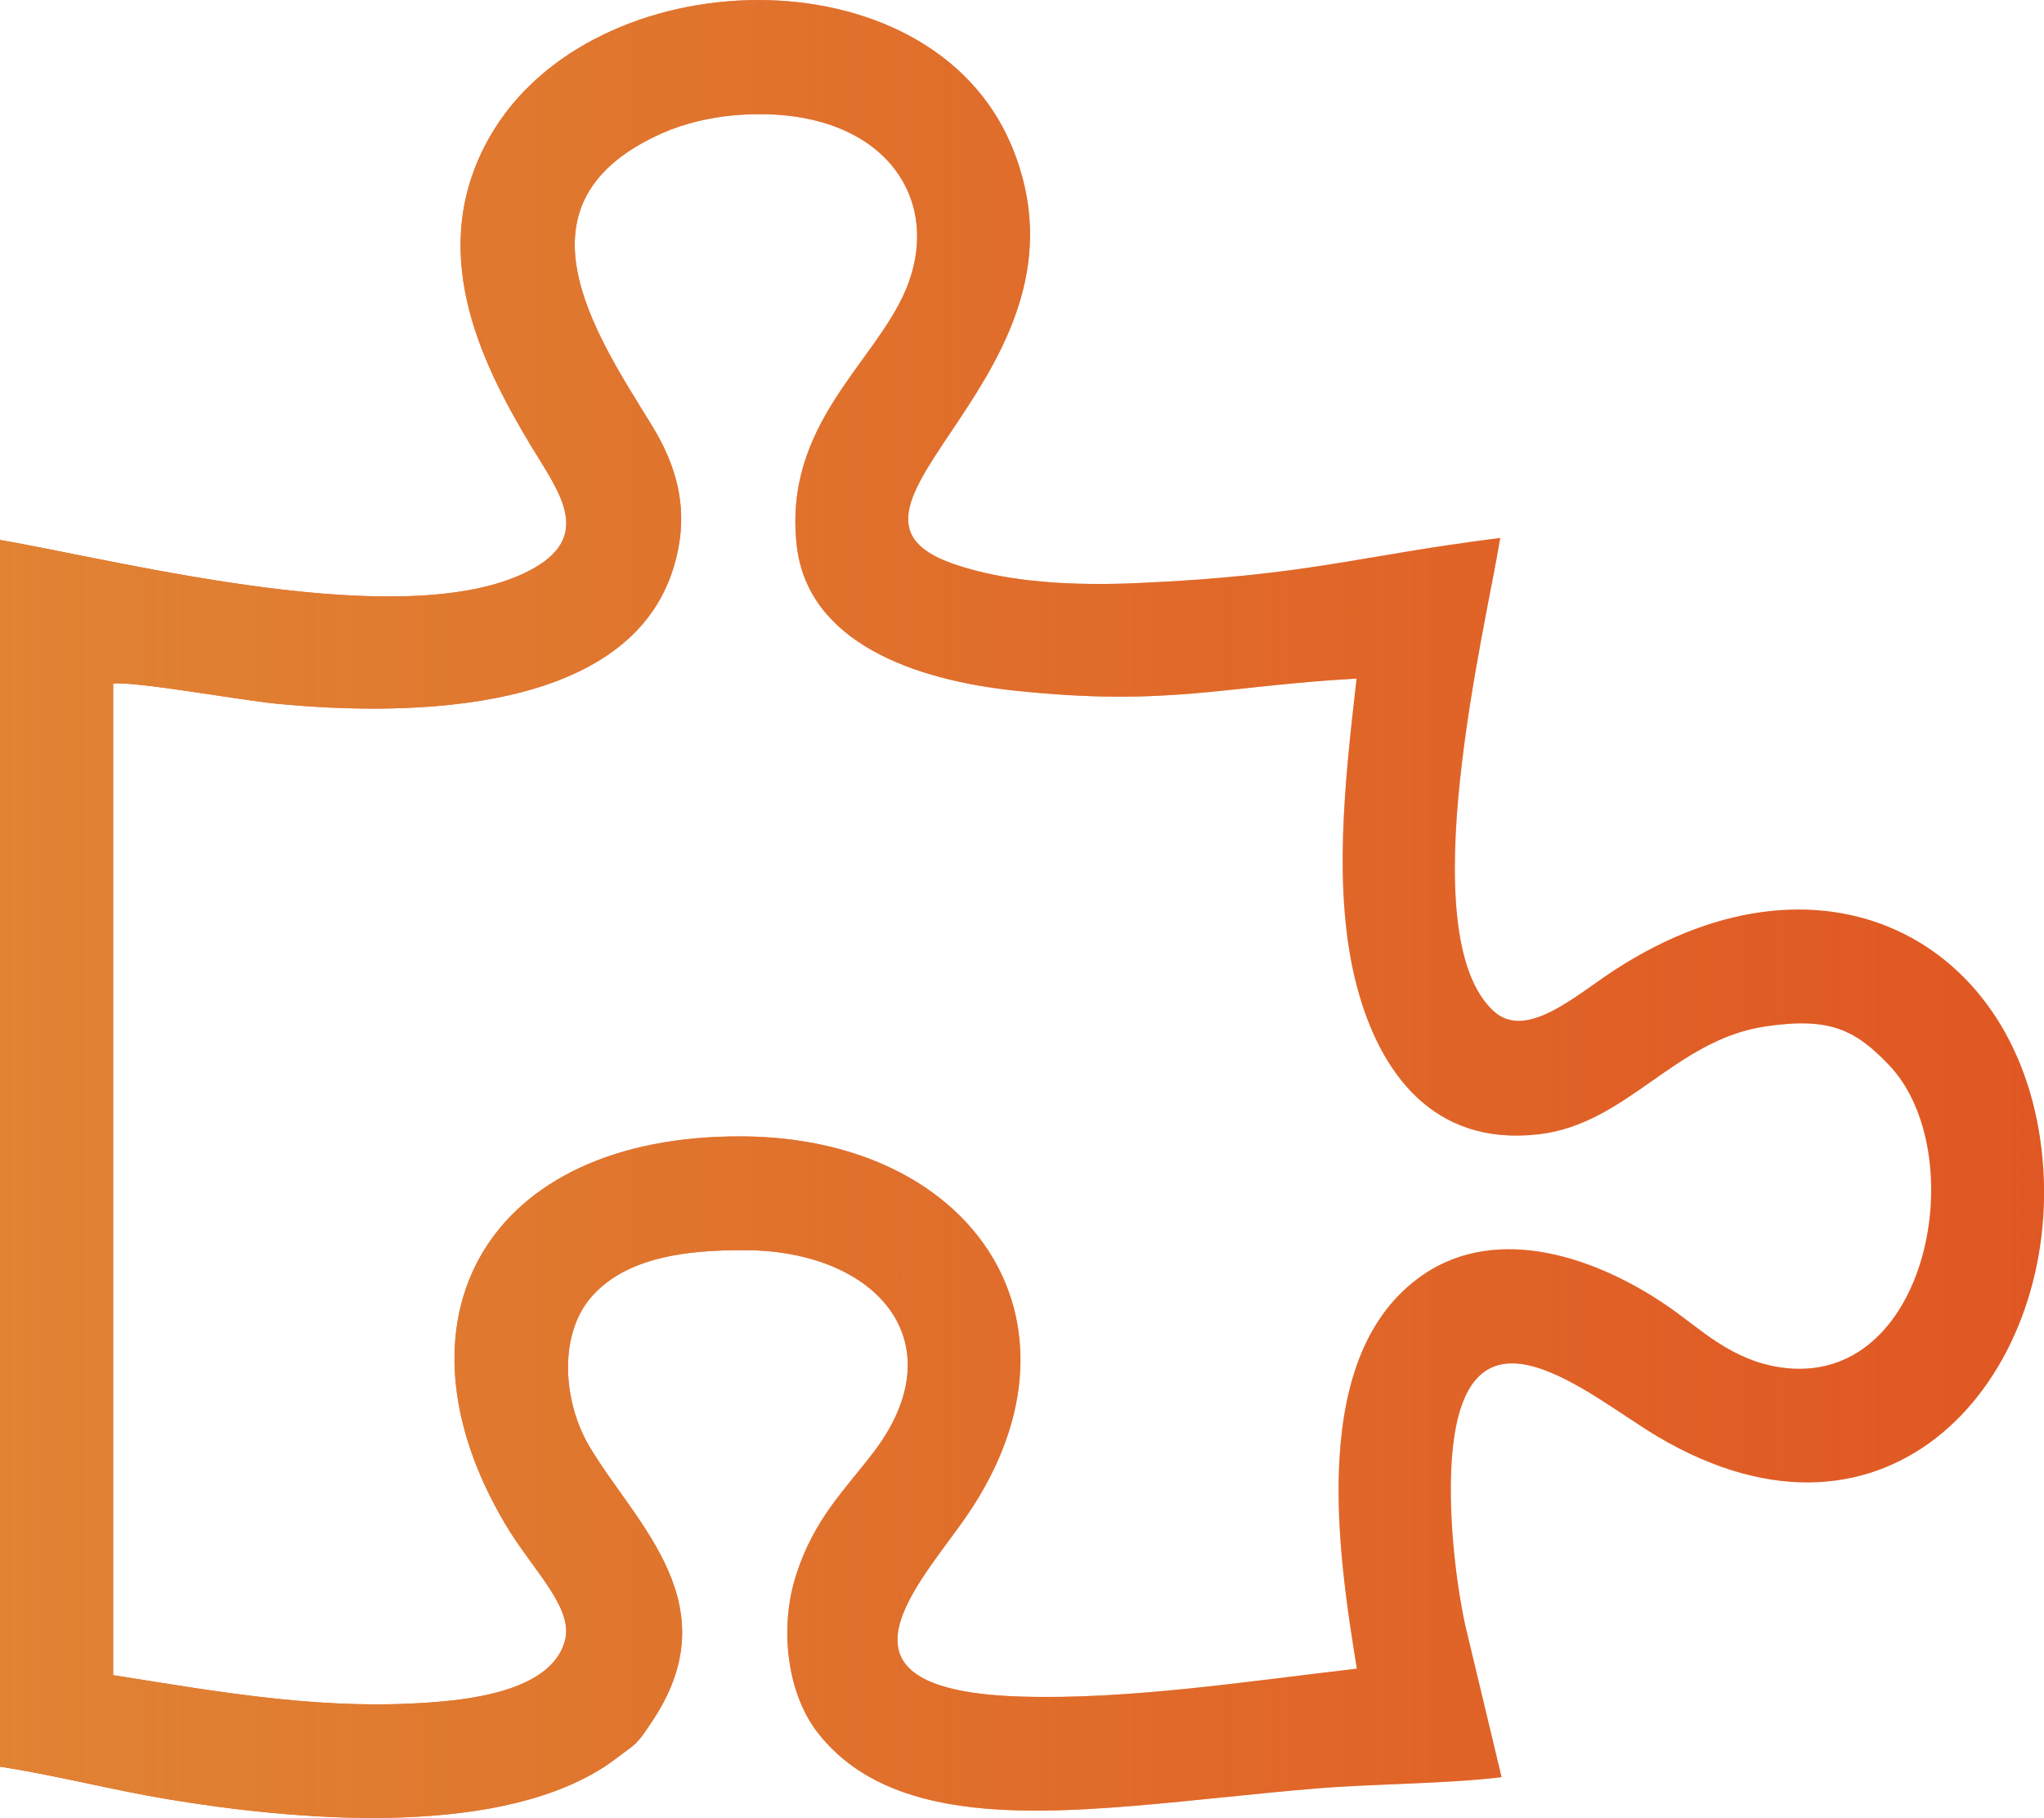 <?xml version="1.0" encoding="UTF-8" standalone="no"?>
<svg
   xmlns:dc="http://purl.org/dc/elements/1.1/"
   xmlns:cc="http://creativecommons.org/ns#"
   xmlns:rdf="http://www.w3.org/1999/02/22-rdf-syntax-ns#"
   xmlns:svg="http://www.w3.org/2000/svg"
   xmlns="http://www.w3.org/2000/svg"
   xmlns:xlink="http://www.w3.org/1999/xlink"
   xmlns:sodipodi="http://sodipodi.sourceforge.net/DTD/sodipodi-0.dtd"
   xmlns:inkscape="http://www.inkscape.org/namespaces/inkscape"
   xml:space="preserve"
   width="18.245mm"
   height="16.223mm"
   version="1.1"
   style="shape-rendering:geometricPrecision; text-rendering:geometricPrecision; image-rendering:optimizeQuality; fill-rule:evenodd; clip-rule:evenodd"
   viewBox="0 0 372.61 331.31"
   id="svg11"
   sodipodi:docname="desafio2-gradient.svg"
   inkscape:version="1.0.1 (3bc2e813f5, 2020-09-07)"><sodipodi:namedview
   pagecolor="#ffffff"
   bordercolor="#666666"
   borderopacity="1"
   objecttolerance="10"
   gridtolerance="10"
   guidetolerance="10"
   inkscape:pageopacity="0"
   inkscape:pageshadow="2"
   inkscape:window-width="1440"
   inkscape:window-height="837"
   id="namedview13"
   showgrid="false"
   inkscape:zoom="7.2425143"
   inkscape:cx="18.995325"
   inkscape:cy="32.193445"
   inkscape:window-x="-8"
   inkscape:window-y="-8"
   inkscape:window-maximized="1"
   inkscape:current-layer="svg11"
   inkscape:document-rotation="0" />
 <defs
   id="defs4"><linearGradient
   inkscape:collect="always"
   id="linearGradient846"><stop
     style="stop-color:#e08333;stop-opacity:1;"
     offset="0"
     id="stop842" /><stop
     style="stop-color:#e08333;stop-opacity:0;"
     offset="1"
     id="stop844" /></linearGradient>
  <style
   type="text/css"
   id="style2">
   <![CDATA[
    .fil0 {fill:black}
   ]]>
  </style>
 <linearGradient
   inkscape:collect="always"
   xlink:href="#linearGradient846"
   id="linearGradient848"
   x1="0.02"
   y1="165.656"
   x2="372.627"
   y2="165.656"
   gradientUnits="userSpaceOnUse" /></defs>
 <g
   id="Camada_x0020_1"
   style="fill:#e05723;fill-opacity:1">
  <g
   id="_1671554873696"
   style="fill:#e05723;fill-opacity:1">
   <path
   class="fil0"
   d="M20.62 124.57c4.18,-0.42 23.29,3.04 29.64,3.66 24.7,2.42 64.63,1.83 72.6,-25.03 3.01,-10.13 0.52,-18.31 -4.14,-25.86 -10.34,-16.76 -26.43,-40.62 2.22,-53.17 3.86,-1.69 8.61,-2.8 13,-3.17 26.4,-2.2 38.39,14.67 31.18,31.81 -5.66,13.43 -22.35,24.54 -19.88,46.58 1.98,17.67 21.39,24.56 39.98,26.5 27.83,2.92 37.59,-0.87 62.08,-2.22 -2.04,17.96 -4.55,38.86 0.1,56.26 4.15,15.52 13.86,29.03 33.11,26.79 16.1,-1.87 24.74,-17.16 41.22,-19.64 11.91,-1.79 16.5,0.66 22.55,6.94 15.4,15.99 7.42,59.29 -19.81,55.16 -8.79,-1.33 -14.28,-6.81 -19.89,-10.74 -13.14,-9.22 -31.39,-15.53 -45.15,-6.12 -21,14.37 -15.59,50.26 -12.08,71.79 -19.47,2.24 -41.73,5.71 -61.38,5.08 -36.08,-1.15 -19.87,-18.76 -10.58,-31.73 25.46,-35.55 2.52,-70.14 -40.12,-70.36 -46.8,-0.23 -65.17,33.54 -43.17,70.65 4.98,8.4 12.49,15.19 10.89,21.24 -2.07,7.8 -13.15,10.25 -22.26,11.08 -20.84,1.92 -40.18,-1.64 -60.11,-4.78l0 -180.71zm252.84 -26.53c-26.55,3.37 -34.7,6.81 -65.84,8.21 -11.41,0.51 -23.69,0.03 -33.84,-3.49 -28.61,-9.93 27.97,-34.8 10.62,-76.21 -15.1,-36.03 -76.52,-34.23 -95.13,-1.6 -11.64,20.41 -1.87,40.67 7.44,56.15 5.17,8.6 11.89,16.82 -0.57,23.08 -22.64,11.36 -73.25,-1.8 -96.12,-5.78l0 223.57c9.73,1.47 20.18,4.19 30.46,5.91 22.73,3.79 58.64,7.1 79,-5.45 2.09,-1.29 3.41,-2.44 5.13,-3.66 1.94,-1.38 2.75,-2.82 4.06,-4.75 14.65,-21.5 -2.65,-36.09 -11.16,-50.3 -4.96,-8.28 -5.83,-20.84 0.66,-27.78 6.23,-6.67 16.51,-8.18 27.81,-8.1 24.06,0.17 38.44,16.92 23.26,36.83 -5.16,6.77 -10.83,12.09 -14.12,22.39 -3.16,9.88 -1.5,21.61 3.83,28.56 11.86,15.44 34.71,15.41 57.96,13.47 11.1,-0.92 22.12,-2.26 33.18,-3.16 10.63,-0.87 23.56,-0.82 33.64,-2.05l-6.62 -27.66c-1.94,-9 -3.19,-21.58 -2.39,-31.04 2.61,-30.93 24.83,-10.86 37.47,-3.37 42.3,25.06 72.74,-10.68 70.3,-48.76 -2.59,-40.44 -38.94,-61.65 -78.04,-36.34 -7.18,4.65 -16.25,13.03 -22.2,7.53 -15.17,-14.04 -1.51,-69.37 1.23,-86.17z"
   id="path7"
   style="fill:#e05723;fill-opacity:1" />
  </g>
 </g>
<g
   id="g840"
   style="fill:url(#linearGradient848);fill-opacity:1">
  <g
   id="g838"
   style="fill:url(#linearGradient848);fill-opacity:1">
   <path
   class="fil0"
   d="M20.62 124.57c4.18,-0.42 23.29,3.04 29.64,3.66 24.7,2.42 64.63,1.83 72.6,-25.03 3.01,-10.13 0.52,-18.31 -4.14,-25.86 -10.34,-16.76 -26.43,-40.62 2.22,-53.17 3.86,-1.69 8.61,-2.8 13,-3.17 26.4,-2.2 38.39,14.67 31.18,31.81 -5.66,13.43 -22.35,24.54 -19.88,46.58 1.98,17.67 21.39,24.56 39.98,26.5 27.83,2.92 37.59,-0.87 62.08,-2.22 -2.04,17.96 -4.55,38.86 0.1,56.26 4.15,15.52 13.86,29.03 33.11,26.79 16.1,-1.87 24.74,-17.16 41.22,-19.64 11.91,-1.79 16.5,0.66 22.55,6.94 15.4,15.99 7.42,59.29 -19.81,55.16 -8.79,-1.33 -14.28,-6.81 -19.89,-10.74 -13.14,-9.22 -31.39,-15.53 -45.15,-6.12 -21,14.37 -15.59,50.26 -12.08,71.79 -19.47,2.24 -41.73,5.71 -61.38,5.08 -36.08,-1.15 -19.87,-18.76 -10.58,-31.73 25.46,-35.55 2.52,-70.14 -40.12,-70.36 -46.8,-0.23 -65.17,33.54 -43.17,70.65 4.98,8.4 12.49,15.19 10.89,21.24 -2.07,7.8 -13.15,10.25 -22.26,11.08 -20.84,1.92 -40.18,-1.64 -60.11,-4.78l0 -180.71zm252.84 -26.53c-26.55,3.37 -34.7,6.81 -65.84,8.21 -11.41,0.51 -23.69,0.03 -33.84,-3.49 -28.61,-9.93 27.97,-34.8 10.62,-76.21 -15.1,-36.03 -76.52,-34.23 -95.13,-1.6 -11.64,20.41 -1.87,40.67 7.44,56.15 5.17,8.6 11.89,16.82 -0.57,23.08 -22.64,11.36 -73.25,-1.8 -96.12,-5.78l0 223.57c9.73,1.47 20.18,4.19 30.46,5.91 22.73,3.79 58.64,7.1 79,-5.45 2.09,-1.29 3.41,-2.44 5.13,-3.66 1.94,-1.38 2.75,-2.82 4.06,-4.75 14.65,-21.5 -2.65,-36.09 -11.16,-50.3 -4.96,-8.28 -5.83,-20.84 0.66,-27.78 6.23,-6.67 16.51,-8.18 27.81,-8.1 24.06,0.17 38.44,16.92 23.26,36.83 -5.16,6.77 -10.83,12.09 -14.12,22.39 -3.16,9.88 -1.5,21.61 3.83,28.56 11.86,15.44 34.71,15.41 57.96,13.47 11.1,-0.92 22.12,-2.26 33.18,-3.16 10.63,-0.87 23.56,-0.82 33.64,-2.05l-6.62 -27.66c-1.94,-9 -3.19,-21.58 -2.39,-31.04 2.61,-30.93 24.83,-10.86 37.47,-3.37 42.3,25.06 72.74,-10.68 70.3,-48.76 -2.59,-40.44 -38.94,-61.65 -78.04,-36.34 -7.18,4.65 -16.25,13.03 -22.2,7.53 -15.17,-14.04 -1.51,-69.37 1.23,-86.17z"
   id="path836"
   style="fill:url(#linearGradient848);fill-opacity:1" />
  </g>
 </g></svg>
